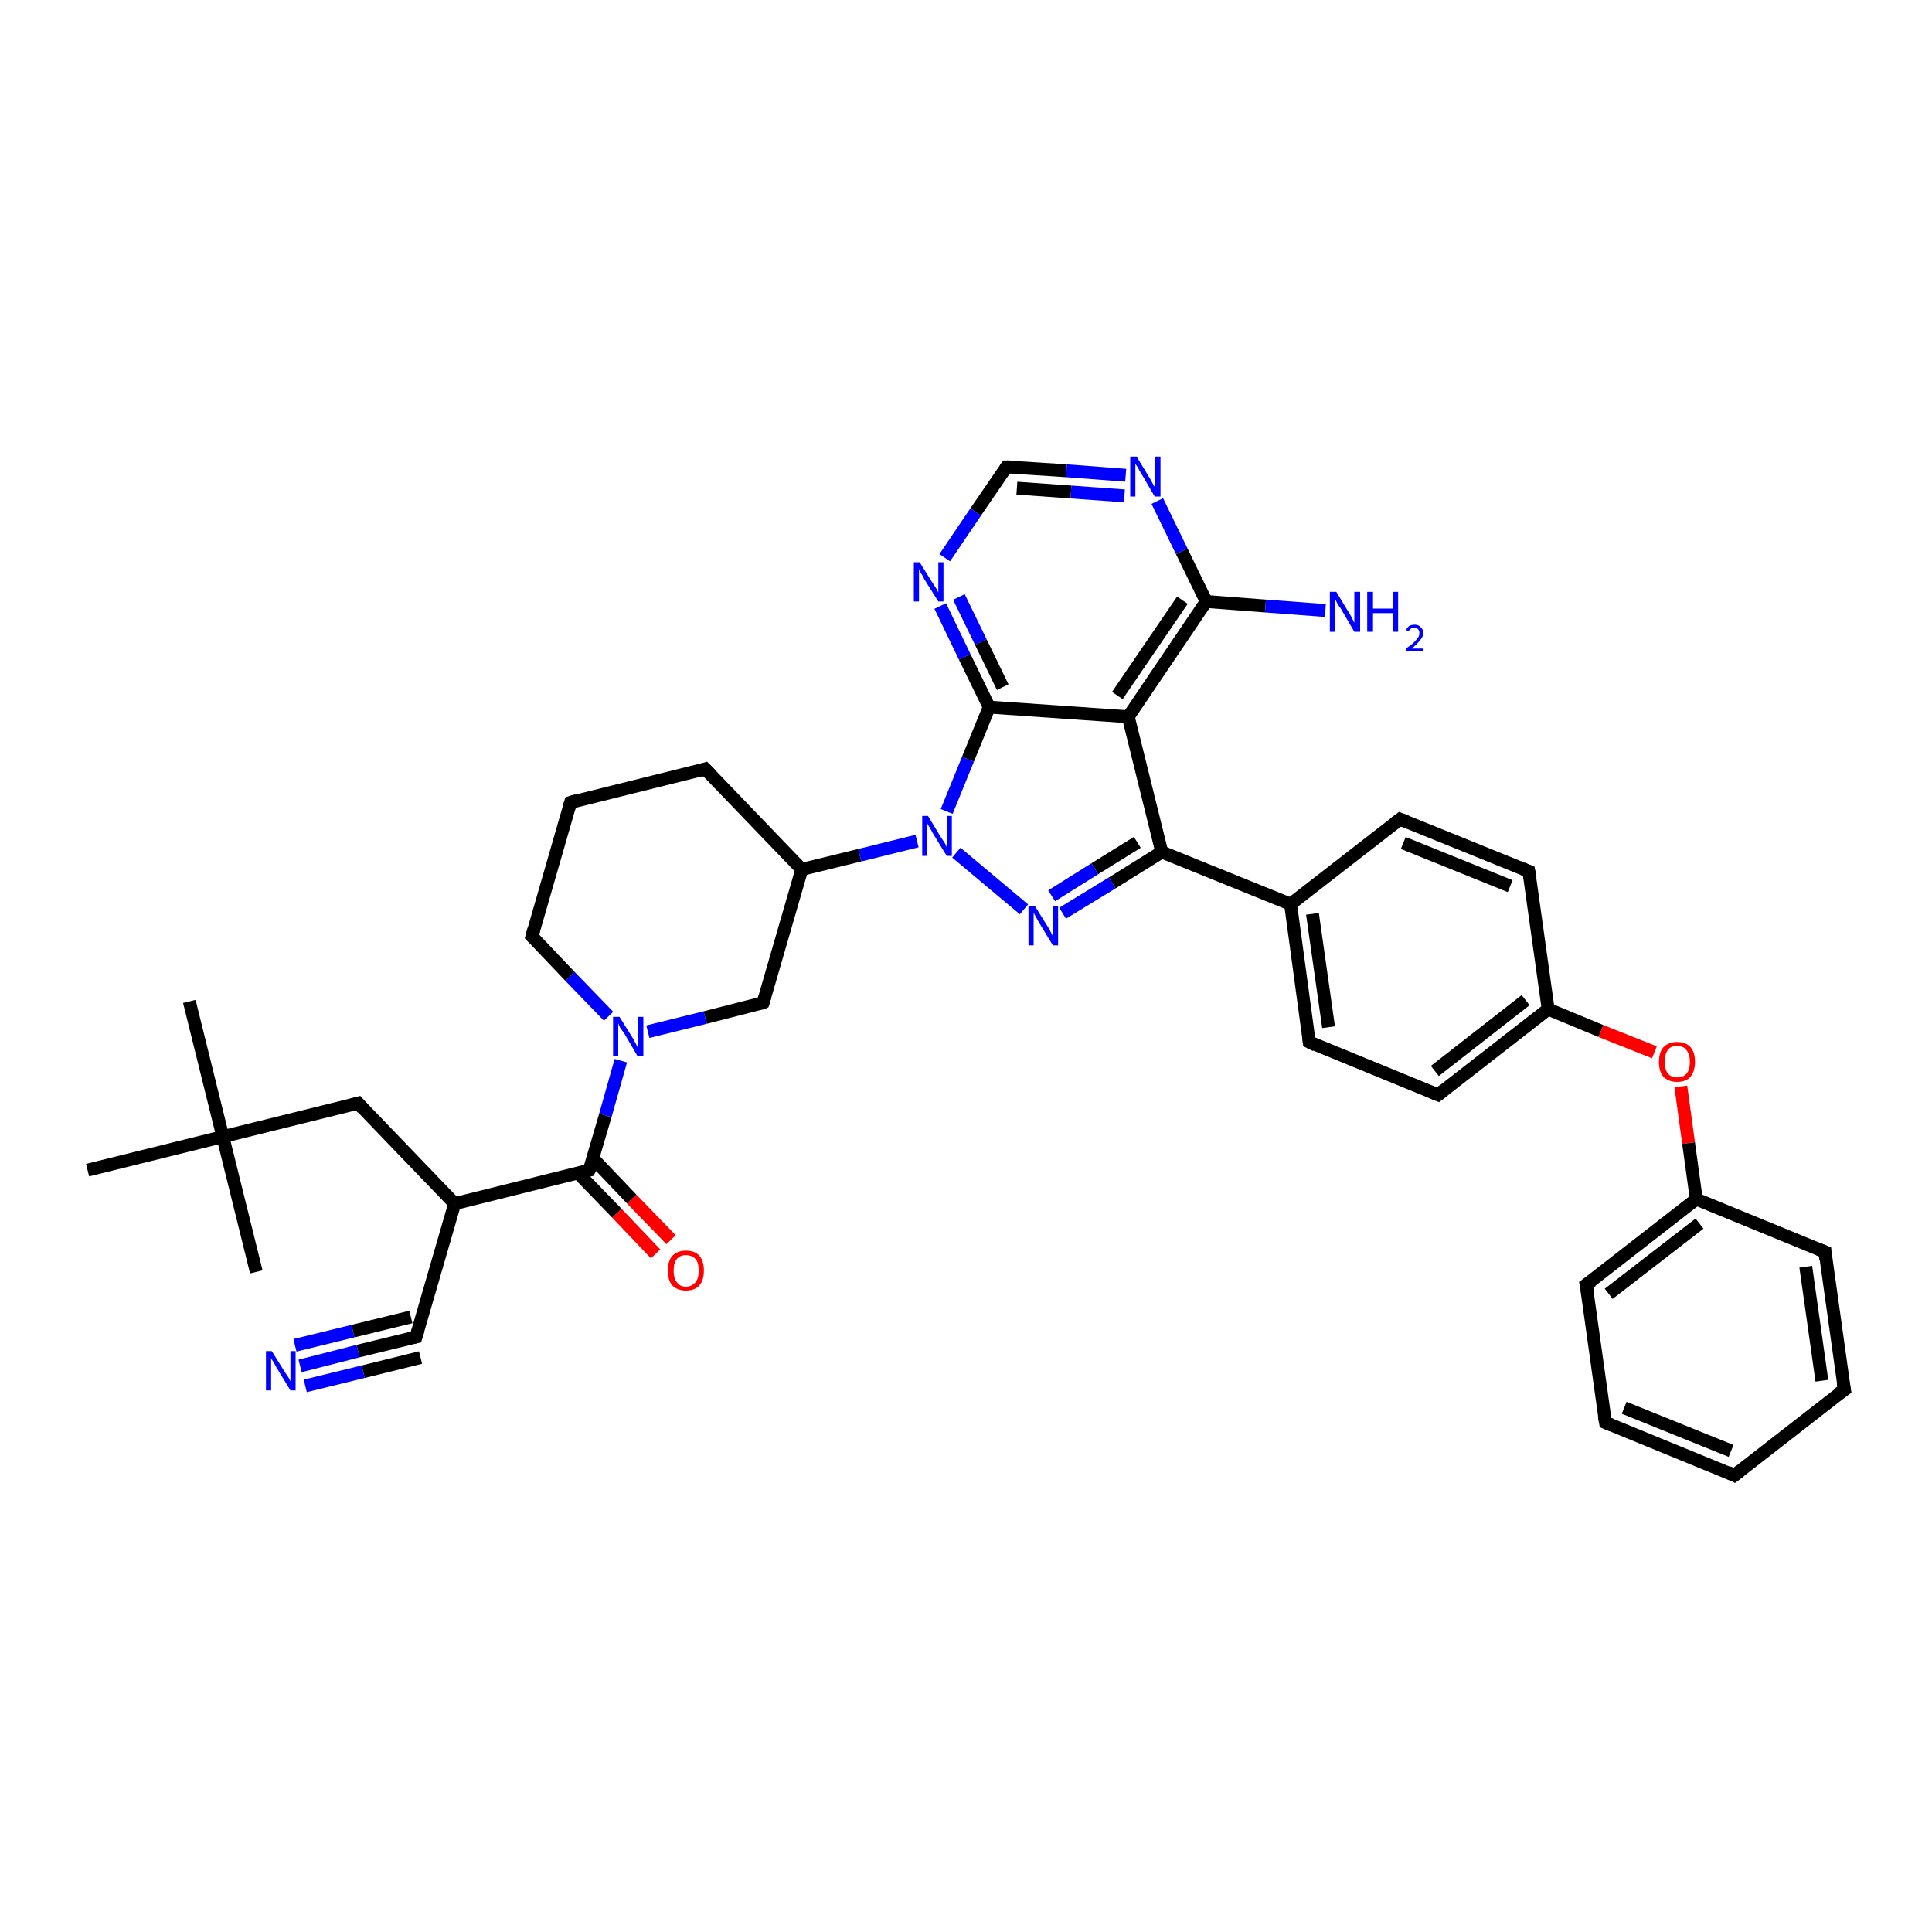 <?xml version='1.0' encoding='iso-8859-1'?>
<svg version='1.1' baseProfile='full'
              xmlns='http://www.w3.org/2000/svg'
                      xmlns:rdkit='http://www.rdkit.org/xml'
                      xmlns:xlink='http://www.w3.org/1999/xlink'
                  xml:space='preserve'
width='300px' height='300px' viewBox='0 0 300 300'>
<!-- END OF HEADER -->
<rect style='opacity:1.0;fill:#FFFFFF;stroke:none' width='300.0' height='300.0' x='0.0' y='0.0'> </rect>
<path class='bond-0 atom-0 atom-1' d='M 46.6,212.1 L 55.6,209.8' style='fill:none;fill-rule:evenodd;stroke:#0000FF;stroke-width:2.0px;stroke-linecap:butt;stroke-linejoin:miter;stroke-opacity:1' />
<path class='bond-0 atom-0 atom-1' d='M 55.6,209.8 L 64.6,207.6' style='fill:none;fill-rule:evenodd;stroke:#000000;stroke-width:2.0px;stroke-linecap:butt;stroke-linejoin:miter;stroke-opacity:1' />
<path class='bond-0 atom-0 atom-1' d='M 45.8,208.9 L 54.8,206.7' style='fill:none;fill-rule:evenodd;stroke:#0000FF;stroke-width:2.0px;stroke-linecap:butt;stroke-linejoin:miter;stroke-opacity:1' />
<path class='bond-0 atom-0 atom-1' d='M 54.8,206.7 L 63.8,204.5' style='fill:none;fill-rule:evenodd;stroke:#000000;stroke-width:2.0px;stroke-linecap:butt;stroke-linejoin:miter;stroke-opacity:1' />
<path class='bond-0 atom-0 atom-1' d='M 47.4,215.2 L 56.4,213.0' style='fill:none;fill-rule:evenodd;stroke:#0000FF;stroke-width:2.0px;stroke-linecap:butt;stroke-linejoin:miter;stroke-opacity:1' />
<path class='bond-0 atom-0 atom-1' d='M 56.4,213.0 L 65.3,210.8' style='fill:none;fill-rule:evenodd;stroke:#000000;stroke-width:2.0px;stroke-linecap:butt;stroke-linejoin:miter;stroke-opacity:1' />
<path class='bond-1 atom-1 atom-2' d='M 64.6,207.6 L 70.6,186.9' style='fill:none;fill-rule:evenodd;stroke:#000000;stroke-width:2.0px;stroke-linecap:butt;stroke-linejoin:miter;stroke-opacity:1' />
<path class='bond-2 atom-2 atom-3' d='M 70.6,186.9 L 91.5,181.7' style='fill:none;fill-rule:evenodd;stroke:#000000;stroke-width:2.0px;stroke-linecap:butt;stroke-linejoin:miter;stroke-opacity:1' />
<path class='bond-3 atom-3 atom-4' d='M 89.7,182.1 L 95.8,188.4' style='fill:none;fill-rule:evenodd;stroke:#000000;stroke-width:2.0px;stroke-linecap:butt;stroke-linejoin:miter;stroke-opacity:1' />
<path class='bond-3 atom-3 atom-4' d='M 95.8,188.4 L 101.8,194.7' style='fill:none;fill-rule:evenodd;stroke:#FF0000;stroke-width:2.0px;stroke-linecap:butt;stroke-linejoin:miter;stroke-opacity:1' />
<path class='bond-3 atom-3 atom-4' d='M 92.1,179.9 L 98.1,186.2' style='fill:none;fill-rule:evenodd;stroke:#000000;stroke-width:2.0px;stroke-linecap:butt;stroke-linejoin:miter;stroke-opacity:1' />
<path class='bond-3 atom-3 atom-4' d='M 98.1,186.2 L 104.2,192.5' style='fill:none;fill-rule:evenodd;stroke:#FF0000;stroke-width:2.0px;stroke-linecap:butt;stroke-linejoin:miter;stroke-opacity:1' />
<path class='bond-4 atom-3 atom-5' d='M 91.5,181.7 L 94.0,173.2' style='fill:none;fill-rule:evenodd;stroke:#000000;stroke-width:2.0px;stroke-linecap:butt;stroke-linejoin:miter;stroke-opacity:1' />
<path class='bond-4 atom-3 atom-5' d='M 94.0,173.2 L 96.4,164.7' style='fill:none;fill-rule:evenodd;stroke:#0000FF;stroke-width:2.0px;stroke-linecap:butt;stroke-linejoin:miter;stroke-opacity:1' />
<path class='bond-5 atom-5 atom-6' d='M 94.5,157.8 L 88.5,151.6' style='fill:none;fill-rule:evenodd;stroke:#0000FF;stroke-width:2.0px;stroke-linecap:butt;stroke-linejoin:miter;stroke-opacity:1' />
<path class='bond-5 atom-5 atom-6' d='M 88.5,151.6 L 82.6,145.4' style='fill:none;fill-rule:evenodd;stroke:#000000;stroke-width:2.0px;stroke-linecap:butt;stroke-linejoin:miter;stroke-opacity:1' />
<path class='bond-6 atom-6 atom-7' d='M 82.6,145.4 L 88.6,124.6' style='fill:none;fill-rule:evenodd;stroke:#000000;stroke-width:2.0px;stroke-linecap:butt;stroke-linejoin:miter;stroke-opacity:1' />
<path class='bond-7 atom-7 atom-8' d='M 88.6,124.6 L 109.5,119.4' style='fill:none;fill-rule:evenodd;stroke:#000000;stroke-width:2.0px;stroke-linecap:butt;stroke-linejoin:miter;stroke-opacity:1' />
<path class='bond-8 atom-8 atom-9' d='M 109.5,119.4 L 124.5,135.0' style='fill:none;fill-rule:evenodd;stroke:#000000;stroke-width:2.0px;stroke-linecap:butt;stroke-linejoin:miter;stroke-opacity:1' />
<path class='bond-9 atom-9 atom-10' d='M 124.5,135.0 L 133.5,132.8' style='fill:none;fill-rule:evenodd;stroke:#000000;stroke-width:2.0px;stroke-linecap:butt;stroke-linejoin:miter;stroke-opacity:1' />
<path class='bond-9 atom-9 atom-10' d='M 133.5,132.8 L 142.4,130.6' style='fill:none;fill-rule:evenodd;stroke:#0000FF;stroke-width:2.0px;stroke-linecap:butt;stroke-linejoin:miter;stroke-opacity:1' />
<path class='bond-10 atom-10 atom-11' d='M 148.5,132.4 L 159.0,141.2' style='fill:none;fill-rule:evenodd;stroke:#0000FF;stroke-width:2.0px;stroke-linecap:butt;stroke-linejoin:miter;stroke-opacity:1' />
<path class='bond-11 atom-11 atom-12' d='M 165.0,141.8 L 172.7,137.1' style='fill:none;fill-rule:evenodd;stroke:#0000FF;stroke-width:2.0px;stroke-linecap:butt;stroke-linejoin:miter;stroke-opacity:1' />
<path class='bond-11 atom-11 atom-12' d='M 172.7,137.1 L 180.4,132.3' style='fill:none;fill-rule:evenodd;stroke:#000000;stroke-width:2.0px;stroke-linecap:butt;stroke-linejoin:miter;stroke-opacity:1' />
<path class='bond-11 atom-11 atom-12' d='M 163.3,139.1 L 170.0,134.9' style='fill:none;fill-rule:evenodd;stroke:#0000FF;stroke-width:2.0px;stroke-linecap:butt;stroke-linejoin:miter;stroke-opacity:1' />
<path class='bond-11 atom-11 atom-12' d='M 170.0,134.9 L 176.6,130.8' style='fill:none;fill-rule:evenodd;stroke:#000000;stroke-width:2.0px;stroke-linecap:butt;stroke-linejoin:miter;stroke-opacity:1' />
<path class='bond-12 atom-12 atom-13' d='M 180.4,132.3 L 175.2,111.3' style='fill:none;fill-rule:evenodd;stroke:#000000;stroke-width:2.0px;stroke-linecap:butt;stroke-linejoin:miter;stroke-opacity:1' />
<path class='bond-13 atom-13 atom-14' d='M 175.2,111.3 L 187.3,93.4' style='fill:none;fill-rule:evenodd;stroke:#000000;stroke-width:2.0px;stroke-linecap:butt;stroke-linejoin:miter;stroke-opacity:1' />
<path class='bond-13 atom-13 atom-14' d='M 173.5,108.0 L 183.6,93.2' style='fill:none;fill-rule:evenodd;stroke:#000000;stroke-width:2.0px;stroke-linecap:butt;stroke-linejoin:miter;stroke-opacity:1' />
<path class='bond-14 atom-14 atom-15' d='M 187.3,93.4 L 183.5,85.6' style='fill:none;fill-rule:evenodd;stroke:#000000;stroke-width:2.0px;stroke-linecap:butt;stroke-linejoin:miter;stroke-opacity:1' />
<path class='bond-14 atom-14 atom-15' d='M 183.5,85.6 L 179.7,77.8' style='fill:none;fill-rule:evenodd;stroke:#0000FF;stroke-width:2.0px;stroke-linecap:butt;stroke-linejoin:miter;stroke-opacity:1' />
<path class='bond-15 atom-15 atom-16' d='M 174.8,73.8 L 165.6,73.1' style='fill:none;fill-rule:evenodd;stroke:#0000FF;stroke-width:2.0px;stroke-linecap:butt;stroke-linejoin:miter;stroke-opacity:1' />
<path class='bond-15 atom-15 atom-16' d='M 165.6,73.1 L 156.3,72.5' style='fill:none;fill-rule:evenodd;stroke:#000000;stroke-width:2.0px;stroke-linecap:butt;stroke-linejoin:miter;stroke-opacity:1' />
<path class='bond-15 atom-15 atom-16' d='M 174.6,77.0 L 166.3,76.4' style='fill:none;fill-rule:evenodd;stroke:#0000FF;stroke-width:2.0px;stroke-linecap:butt;stroke-linejoin:miter;stroke-opacity:1' />
<path class='bond-15 atom-15 atom-16' d='M 166.3,76.4 L 157.9,75.8' style='fill:none;fill-rule:evenodd;stroke:#000000;stroke-width:2.0px;stroke-linecap:butt;stroke-linejoin:miter;stroke-opacity:1' />
<path class='bond-16 atom-16 atom-17' d='M 156.3,72.5 L 151.5,79.5' style='fill:none;fill-rule:evenodd;stroke:#000000;stroke-width:2.0px;stroke-linecap:butt;stroke-linejoin:miter;stroke-opacity:1' />
<path class='bond-16 atom-16 atom-17' d='M 151.5,79.5 L 146.7,86.6' style='fill:none;fill-rule:evenodd;stroke:#0000FF;stroke-width:2.0px;stroke-linecap:butt;stroke-linejoin:miter;stroke-opacity:1' />
<path class='bond-17 atom-17 atom-18' d='M 146.0,94.1 L 149.8,102.0' style='fill:none;fill-rule:evenodd;stroke:#0000FF;stroke-width:2.0px;stroke-linecap:butt;stroke-linejoin:miter;stroke-opacity:1' />
<path class='bond-17 atom-17 atom-18' d='M 149.8,102.0 L 153.6,109.8' style='fill:none;fill-rule:evenodd;stroke:#000000;stroke-width:2.0px;stroke-linecap:butt;stroke-linejoin:miter;stroke-opacity:1' />
<path class='bond-17 atom-17 atom-18' d='M 148.9,92.7 L 152.3,99.7' style='fill:none;fill-rule:evenodd;stroke:#0000FF;stroke-width:2.0px;stroke-linecap:butt;stroke-linejoin:miter;stroke-opacity:1' />
<path class='bond-17 atom-17 atom-18' d='M 152.3,99.7 L 155.7,106.7' style='fill:none;fill-rule:evenodd;stroke:#000000;stroke-width:2.0px;stroke-linecap:butt;stroke-linejoin:miter;stroke-opacity:1' />
<path class='bond-18 atom-14 atom-19' d='M 187.3,93.4 L 196.5,94.1' style='fill:none;fill-rule:evenodd;stroke:#000000;stroke-width:2.0px;stroke-linecap:butt;stroke-linejoin:miter;stroke-opacity:1' />
<path class='bond-18 atom-14 atom-19' d='M 196.5,94.1 L 205.8,94.8' style='fill:none;fill-rule:evenodd;stroke:#0000FF;stroke-width:2.0px;stroke-linecap:butt;stroke-linejoin:miter;stroke-opacity:1' />
<path class='bond-19 atom-12 atom-20' d='M 180.4,132.3 L 200.4,140.4' style='fill:none;fill-rule:evenodd;stroke:#000000;stroke-width:2.0px;stroke-linecap:butt;stroke-linejoin:miter;stroke-opacity:1' />
<path class='bond-20 atom-20 atom-21' d='M 200.4,140.4 L 203.3,161.8' style='fill:none;fill-rule:evenodd;stroke:#000000;stroke-width:2.0px;stroke-linecap:butt;stroke-linejoin:miter;stroke-opacity:1' />
<path class='bond-20 atom-20 atom-21' d='M 203.8,141.9 L 206.3,159.5' style='fill:none;fill-rule:evenodd;stroke:#000000;stroke-width:2.0px;stroke-linecap:butt;stroke-linejoin:miter;stroke-opacity:1' />
<path class='bond-21 atom-21 atom-22' d='M 203.3,161.8 L 223.3,170.0' style='fill:none;fill-rule:evenodd;stroke:#000000;stroke-width:2.0px;stroke-linecap:butt;stroke-linejoin:miter;stroke-opacity:1' />
<path class='bond-22 atom-22 atom-23' d='M 223.3,170.0 L 240.4,156.7' style='fill:none;fill-rule:evenodd;stroke:#000000;stroke-width:2.0px;stroke-linecap:butt;stroke-linejoin:miter;stroke-opacity:1' />
<path class='bond-22 atom-22 atom-23' d='M 222.8,166.3 L 236.9,155.3' style='fill:none;fill-rule:evenodd;stroke:#000000;stroke-width:2.0px;stroke-linecap:butt;stroke-linejoin:miter;stroke-opacity:1' />
<path class='bond-23 atom-23 atom-24' d='M 240.4,156.7 L 248.6,160.1' style='fill:none;fill-rule:evenodd;stroke:#000000;stroke-width:2.0px;stroke-linecap:butt;stroke-linejoin:miter;stroke-opacity:1' />
<path class='bond-23 atom-23 atom-24' d='M 248.6,160.1 L 256.9,163.4' style='fill:none;fill-rule:evenodd;stroke:#FF0000;stroke-width:2.0px;stroke-linecap:butt;stroke-linejoin:miter;stroke-opacity:1' />
<path class='bond-24 atom-24 atom-25' d='M 261.0,168.7 L 262.2,177.5' style='fill:none;fill-rule:evenodd;stroke:#FF0000;stroke-width:2.0px;stroke-linecap:butt;stroke-linejoin:miter;stroke-opacity:1' />
<path class='bond-24 atom-24 atom-25' d='M 262.2,177.5 L 263.4,186.2' style='fill:none;fill-rule:evenodd;stroke:#000000;stroke-width:2.0px;stroke-linecap:butt;stroke-linejoin:miter;stroke-opacity:1' />
<path class='bond-25 atom-25 atom-26' d='M 263.4,186.2 L 246.3,199.5' style='fill:none;fill-rule:evenodd;stroke:#000000;stroke-width:2.0px;stroke-linecap:butt;stroke-linejoin:miter;stroke-opacity:1' />
<path class='bond-25 atom-25 atom-26' d='M 263.9,190.0 L 249.8,200.9' style='fill:none;fill-rule:evenodd;stroke:#000000;stroke-width:2.0px;stroke-linecap:butt;stroke-linejoin:miter;stroke-opacity:1' />
<path class='bond-26 atom-26 atom-27' d='M 246.3,199.5 L 249.3,220.9' style='fill:none;fill-rule:evenodd;stroke:#000000;stroke-width:2.0px;stroke-linecap:butt;stroke-linejoin:miter;stroke-opacity:1' />
<path class='bond-27 atom-27 atom-28' d='M 249.3,220.9 L 269.3,229.1' style='fill:none;fill-rule:evenodd;stroke:#000000;stroke-width:2.0px;stroke-linecap:butt;stroke-linejoin:miter;stroke-opacity:1' />
<path class='bond-27 atom-27 atom-28' d='M 252.2,218.6 L 268.8,225.3' style='fill:none;fill-rule:evenodd;stroke:#000000;stroke-width:2.0px;stroke-linecap:butt;stroke-linejoin:miter;stroke-opacity:1' />
<path class='bond-28 atom-28 atom-29' d='M 269.3,229.1 L 286.4,215.8' style='fill:none;fill-rule:evenodd;stroke:#000000;stroke-width:2.0px;stroke-linecap:butt;stroke-linejoin:miter;stroke-opacity:1' />
<path class='bond-29 atom-29 atom-30' d='M 286.4,215.8 L 283.4,194.4' style='fill:none;fill-rule:evenodd;stroke:#000000;stroke-width:2.0px;stroke-linecap:butt;stroke-linejoin:miter;stroke-opacity:1' />
<path class='bond-29 atom-29 atom-30' d='M 282.9,214.4 L 280.4,196.7' style='fill:none;fill-rule:evenodd;stroke:#000000;stroke-width:2.0px;stroke-linecap:butt;stroke-linejoin:miter;stroke-opacity:1' />
<path class='bond-30 atom-23 atom-31' d='M 240.4,156.7 L 237.4,135.3' style='fill:none;fill-rule:evenodd;stroke:#000000;stroke-width:2.0px;stroke-linecap:butt;stroke-linejoin:miter;stroke-opacity:1' />
<path class='bond-31 atom-31 atom-32' d='M 237.4,135.3 L 217.4,127.2' style='fill:none;fill-rule:evenodd;stroke:#000000;stroke-width:2.0px;stroke-linecap:butt;stroke-linejoin:miter;stroke-opacity:1' />
<path class='bond-31 atom-31 atom-32' d='M 234.5,137.6 L 217.9,130.9' style='fill:none;fill-rule:evenodd;stroke:#000000;stroke-width:2.0px;stroke-linecap:butt;stroke-linejoin:miter;stroke-opacity:1' />
<path class='bond-32 atom-9 atom-33' d='M 124.5,135.0 L 118.5,155.7' style='fill:none;fill-rule:evenodd;stroke:#000000;stroke-width:2.0px;stroke-linecap:butt;stroke-linejoin:miter;stroke-opacity:1' />
<path class='bond-33 atom-2 atom-34' d='M 70.6,186.9 L 55.6,171.3' style='fill:none;fill-rule:evenodd;stroke:#000000;stroke-width:2.0px;stroke-linecap:butt;stroke-linejoin:miter;stroke-opacity:1' />
<path class='bond-34 atom-34 atom-35' d='M 55.6,171.3 L 34.6,176.5' style='fill:none;fill-rule:evenodd;stroke:#000000;stroke-width:2.0px;stroke-linecap:butt;stroke-linejoin:miter;stroke-opacity:1' />
<path class='bond-35 atom-35 atom-36' d='M 34.6,176.5 L 29.4,155.5' style='fill:none;fill-rule:evenodd;stroke:#000000;stroke-width:2.0px;stroke-linecap:butt;stroke-linejoin:miter;stroke-opacity:1' />
<path class='bond-36 atom-35 atom-37' d='M 34.6,176.5 L 39.8,197.5' style='fill:none;fill-rule:evenodd;stroke:#000000;stroke-width:2.0px;stroke-linecap:butt;stroke-linejoin:miter;stroke-opacity:1' />
<path class='bond-37 atom-35 atom-38' d='M 34.6,176.5 L 13.6,181.7' style='fill:none;fill-rule:evenodd;stroke:#000000;stroke-width:2.0px;stroke-linecap:butt;stroke-linejoin:miter;stroke-opacity:1' />
<path class='bond-38 atom-18 atom-13' d='M 153.6,109.8 L 175.2,111.3' style='fill:none;fill-rule:evenodd;stroke:#000000;stroke-width:2.0px;stroke-linecap:butt;stroke-linejoin:miter;stroke-opacity:1' />
<path class='bond-39 atom-18 atom-10' d='M 153.6,109.8 L 150.3,117.9' style='fill:none;fill-rule:evenodd;stroke:#000000;stroke-width:2.0px;stroke-linecap:butt;stroke-linejoin:miter;stroke-opacity:1' />
<path class='bond-39 atom-18 atom-10' d='M 150.3,117.9 L 147.0,126.0' style='fill:none;fill-rule:evenodd;stroke:#0000FF;stroke-width:2.0px;stroke-linecap:butt;stroke-linejoin:miter;stroke-opacity:1' />
<path class='bond-40 atom-30 atom-25' d='M 283.4,194.4 L 263.4,186.2' style='fill:none;fill-rule:evenodd;stroke:#000000;stroke-width:2.0px;stroke-linecap:butt;stroke-linejoin:miter;stroke-opacity:1' />
<path class='bond-41 atom-32 atom-20' d='M 217.4,127.2 L 200.4,140.4' style='fill:none;fill-rule:evenodd;stroke:#000000;stroke-width:2.0px;stroke-linecap:butt;stroke-linejoin:miter;stroke-opacity:1' />
<path class='bond-42 atom-33 atom-5' d='M 118.5,155.7 L 109.5,158.0' style='fill:none;fill-rule:evenodd;stroke:#000000;stroke-width:2.0px;stroke-linecap:butt;stroke-linejoin:miter;stroke-opacity:1' />
<path class='bond-42 atom-33 atom-5' d='M 109.5,158.0 L 100.6,160.2' style='fill:none;fill-rule:evenodd;stroke:#0000FF;stroke-width:2.0px;stroke-linecap:butt;stroke-linejoin:miter;stroke-opacity:1' />
<path d='M 64.1,207.7 L 64.6,207.6 L 64.9,206.6' style='fill:none;stroke:#000000;stroke-width:2.0px;stroke-linecap:butt;stroke-linejoin:miter;stroke-opacity:1;' />
<path d='M 90.5,181.9 L 91.5,181.7 L 91.7,181.3' style='fill:none;stroke:#000000;stroke-width:2.0px;stroke-linecap:butt;stroke-linejoin:miter;stroke-opacity:1;' />
<path d='M 82.9,145.7 L 82.6,145.4 L 82.9,144.3' style='fill:none;stroke:#000000;stroke-width:2.0px;stroke-linecap:butt;stroke-linejoin:miter;stroke-opacity:1;' />
<path d='M 88.3,125.6 L 88.6,124.6 L 89.6,124.3' style='fill:none;stroke:#000000;stroke-width:2.0px;stroke-linecap:butt;stroke-linejoin:miter;stroke-opacity:1;' />
<path d='M 108.5,119.7 L 109.5,119.4 L 110.3,120.2' style='fill:none;stroke:#000000;stroke-width:2.0px;stroke-linecap:butt;stroke-linejoin:miter;stroke-opacity:1;' />
<path d='M 156.8,72.5 L 156.3,72.5 L 156.1,72.8' style='fill:none;stroke:#000000;stroke-width:2.0px;stroke-linecap:butt;stroke-linejoin:miter;stroke-opacity:1;' />
<path d='M 203.2,160.8 L 203.3,161.8 L 204.3,162.3' style='fill:none;stroke:#000000;stroke-width:2.0px;stroke-linecap:butt;stroke-linejoin:miter;stroke-opacity:1;' />
<path d='M 222.3,169.6 L 223.3,170.0 L 224.2,169.3' style='fill:none;stroke:#000000;stroke-width:2.0px;stroke-linecap:butt;stroke-linejoin:miter;stroke-opacity:1;' />
<path d='M 247.2,198.9 L 246.3,199.5 L 246.5,200.6' style='fill:none;stroke:#000000;stroke-width:2.0px;stroke-linecap:butt;stroke-linejoin:miter;stroke-opacity:1;' />
<path d='M 249.1,219.8 L 249.3,220.9 L 250.3,221.3' style='fill:none;stroke:#000000;stroke-width:2.0px;stroke-linecap:butt;stroke-linejoin:miter;stroke-opacity:1;' />
<path d='M 268.3,228.6 L 269.3,229.1 L 270.2,228.4' style='fill:none;stroke:#000000;stroke-width:2.0px;stroke-linecap:butt;stroke-linejoin:miter;stroke-opacity:1;' />
<path d='M 285.5,216.4 L 286.4,215.8 L 286.2,214.7' style='fill:none;stroke:#000000;stroke-width:2.0px;stroke-linecap:butt;stroke-linejoin:miter;stroke-opacity:1;' />
<path d='M 283.5,195.5 L 283.4,194.4 L 282.4,194.0' style='fill:none;stroke:#000000;stroke-width:2.0px;stroke-linecap:butt;stroke-linejoin:miter;stroke-opacity:1;' />
<path d='M 237.6,136.4 L 237.4,135.3 L 236.4,134.9' style='fill:none;stroke:#000000;stroke-width:2.0px;stroke-linecap:butt;stroke-linejoin:miter;stroke-opacity:1;' />
<path d='M 218.4,127.6 L 217.4,127.2 L 216.6,127.8' style='fill:none;stroke:#000000;stroke-width:2.0px;stroke-linecap:butt;stroke-linejoin:miter;stroke-opacity:1;' />
<path d='M 118.8,154.7 L 118.5,155.7 L 118.1,155.9' style='fill:none;stroke:#000000;stroke-width:2.0px;stroke-linecap:butt;stroke-linejoin:miter;stroke-opacity:1;' />
<path d='M 56.3,172.1 L 55.6,171.3 L 54.5,171.6' style='fill:none;stroke:#000000;stroke-width:2.0px;stroke-linecap:butt;stroke-linejoin:miter;stroke-opacity:1;' />
<path class='atom-0' d='M 42.2 209.8
L 44.2 213.0
Q 44.4 213.3, 44.8 213.9
Q 45.1 214.5, 45.1 214.5
L 45.1 209.8
L 45.9 209.8
L 45.9 215.9
L 45.1 215.9
L 42.9 212.3
Q 42.7 211.9, 42.4 211.4
Q 42.1 211.0, 42.1 210.8
L 42.1 215.9
L 41.3 215.9
L 41.3 209.8
L 42.2 209.8
' fill='#0000FF'/>
<path class='atom-4' d='M 103.7 197.3
Q 103.7 195.8, 104.4 195.0
Q 105.2 194.2, 106.5 194.2
Q 107.9 194.2, 108.6 195.0
Q 109.3 195.8, 109.3 197.3
Q 109.3 198.8, 108.6 199.6
Q 107.9 200.4, 106.5 200.4
Q 105.2 200.4, 104.4 199.6
Q 103.7 198.8, 103.7 197.3
M 106.5 199.8
Q 107.4 199.8, 108.0 199.1
Q 108.5 198.5, 108.5 197.3
Q 108.5 196.1, 108.0 195.5
Q 107.4 194.9, 106.5 194.9
Q 105.6 194.9, 105.1 195.5
Q 104.6 196.1, 104.6 197.3
Q 104.6 198.5, 105.1 199.1
Q 105.6 199.8, 106.5 199.8
' fill='#FF0000'/>
<path class='atom-5' d='M 96.2 157.9
L 98.2 161.1
Q 98.4 161.4, 98.7 162.0
Q 99.0 162.6, 99.0 162.6
L 99.0 157.9
L 99.9 157.9
L 99.9 164.0
L 99.0 164.0
L 96.9 160.4
Q 96.6 160.0, 96.3 159.6
Q 96.1 159.1, 96.0 158.9
L 96.0 164.0
L 95.2 164.0
L 95.2 157.9
L 96.2 157.9
' fill='#0000FF'/>
<path class='atom-10' d='M 144.1 126.7
L 146.1 130.0
Q 146.3 130.3, 146.7 130.9
Q 147.0 131.5, 147.0 131.5
L 147.0 126.7
L 147.8 126.7
L 147.8 132.9
L 147.0 132.9
L 144.8 129.3
Q 144.6 128.9, 144.3 128.4
Q 144.0 128.0, 144.0 127.8
L 144.0 132.9
L 143.2 132.9
L 143.2 126.7
L 144.1 126.7
' fill='#0000FF'/>
<path class='atom-11' d='M 160.7 140.7
L 162.7 143.9
Q 162.9 144.2, 163.2 144.8
Q 163.5 145.4, 163.5 145.4
L 163.5 140.7
L 164.3 140.7
L 164.3 146.8
L 163.5 146.8
L 161.3 143.2
Q 161.1 142.8, 160.8 142.3
Q 160.6 141.9, 160.5 141.7
L 160.5 146.8
L 159.7 146.8
L 159.7 140.7
L 160.7 140.7
' fill='#0000FF'/>
<path class='atom-15' d='M 176.5 70.9
L 178.5 74.2
Q 178.7 74.5, 179.0 75.1
Q 179.3 75.7, 179.4 75.7
L 179.4 70.9
L 180.2 70.9
L 180.2 77.1
L 179.3 77.1
L 177.2 73.5
Q 176.9 73.1, 176.7 72.6
Q 176.4 72.2, 176.3 72.0
L 176.3 77.1
L 175.5 77.1
L 175.5 70.9
L 176.5 70.9
' fill='#0000FF'/>
<path class='atom-17' d='M 142.8 87.3
L 144.8 90.5
Q 145.0 90.8, 145.4 91.4
Q 145.7 92.0, 145.7 92.0
L 145.7 87.3
L 146.5 87.3
L 146.5 93.4
L 145.7 93.4
L 143.5 89.9
Q 143.3 89.4, 143.0 89.0
Q 142.7 88.5, 142.7 88.3
L 142.7 93.4
L 141.9 93.4
L 141.9 87.3
L 142.8 87.3
' fill='#0000FF'/>
<path class='atom-19' d='M 207.5 91.9
L 209.5 95.2
Q 209.7 95.5, 210.0 96.1
Q 210.3 96.7, 210.3 96.7
L 210.3 91.9
L 211.2 91.9
L 211.2 98.1
L 210.3 98.1
L 208.2 94.5
Q 207.9 94.1, 207.6 93.6
Q 207.4 93.1, 207.3 93.0
L 207.3 98.1
L 206.5 98.1
L 206.5 91.9
L 207.5 91.9
' fill='#0000FF'/>
<path class='atom-19' d='M 212.3 91.9
L 213.2 91.9
L 213.2 94.5
L 216.3 94.5
L 216.3 91.9
L 217.1 91.9
L 217.1 98.1
L 216.3 98.1
L 216.3 95.2
L 213.2 95.2
L 213.2 98.1
L 212.3 98.1
L 212.3 91.9
' fill='#0000FF'/>
<path class='atom-19' d='M 218.3 97.8
Q 218.5 97.5, 218.8 97.2
Q 219.2 97.0, 219.7 97.0
Q 220.3 97.0, 220.6 97.4
Q 221.0 97.7, 221.0 98.3
Q 221.0 98.9, 220.5 99.4
Q 220.1 100.0, 219.2 100.7
L 221.0 100.7
L 221.0 101.1
L 218.3 101.1
L 218.3 100.7
Q 219.1 100.2, 219.5 99.8
Q 219.9 99.4, 220.2 99.0
Q 220.4 98.7, 220.4 98.3
Q 220.4 97.9, 220.2 97.7
Q 220.0 97.5, 219.7 97.5
Q 219.3 97.5, 219.1 97.6
Q 218.9 97.8, 218.7 98.0
L 218.3 97.8
' fill='#0000FF'/>
<path class='atom-24' d='M 257.6 164.9
Q 257.6 163.4, 258.3 162.6
Q 259.1 161.8, 260.4 161.8
Q 261.8 161.8, 262.5 162.6
Q 263.2 163.4, 263.2 164.9
Q 263.2 166.3, 262.5 167.2
Q 261.8 168.0, 260.4 168.0
Q 259.1 168.0, 258.3 167.2
Q 257.6 166.4, 257.6 164.9
M 260.4 167.3
Q 261.4 167.3, 261.9 166.7
Q 262.4 166.1, 262.4 164.9
Q 262.4 163.7, 261.9 163.1
Q 261.4 162.4, 260.4 162.4
Q 259.5 162.4, 259.0 163.0
Q 258.5 163.7, 258.5 164.9
Q 258.5 166.1, 259.0 166.7
Q 259.5 167.3, 260.4 167.3
' fill='#FF0000'/>
</svg>

